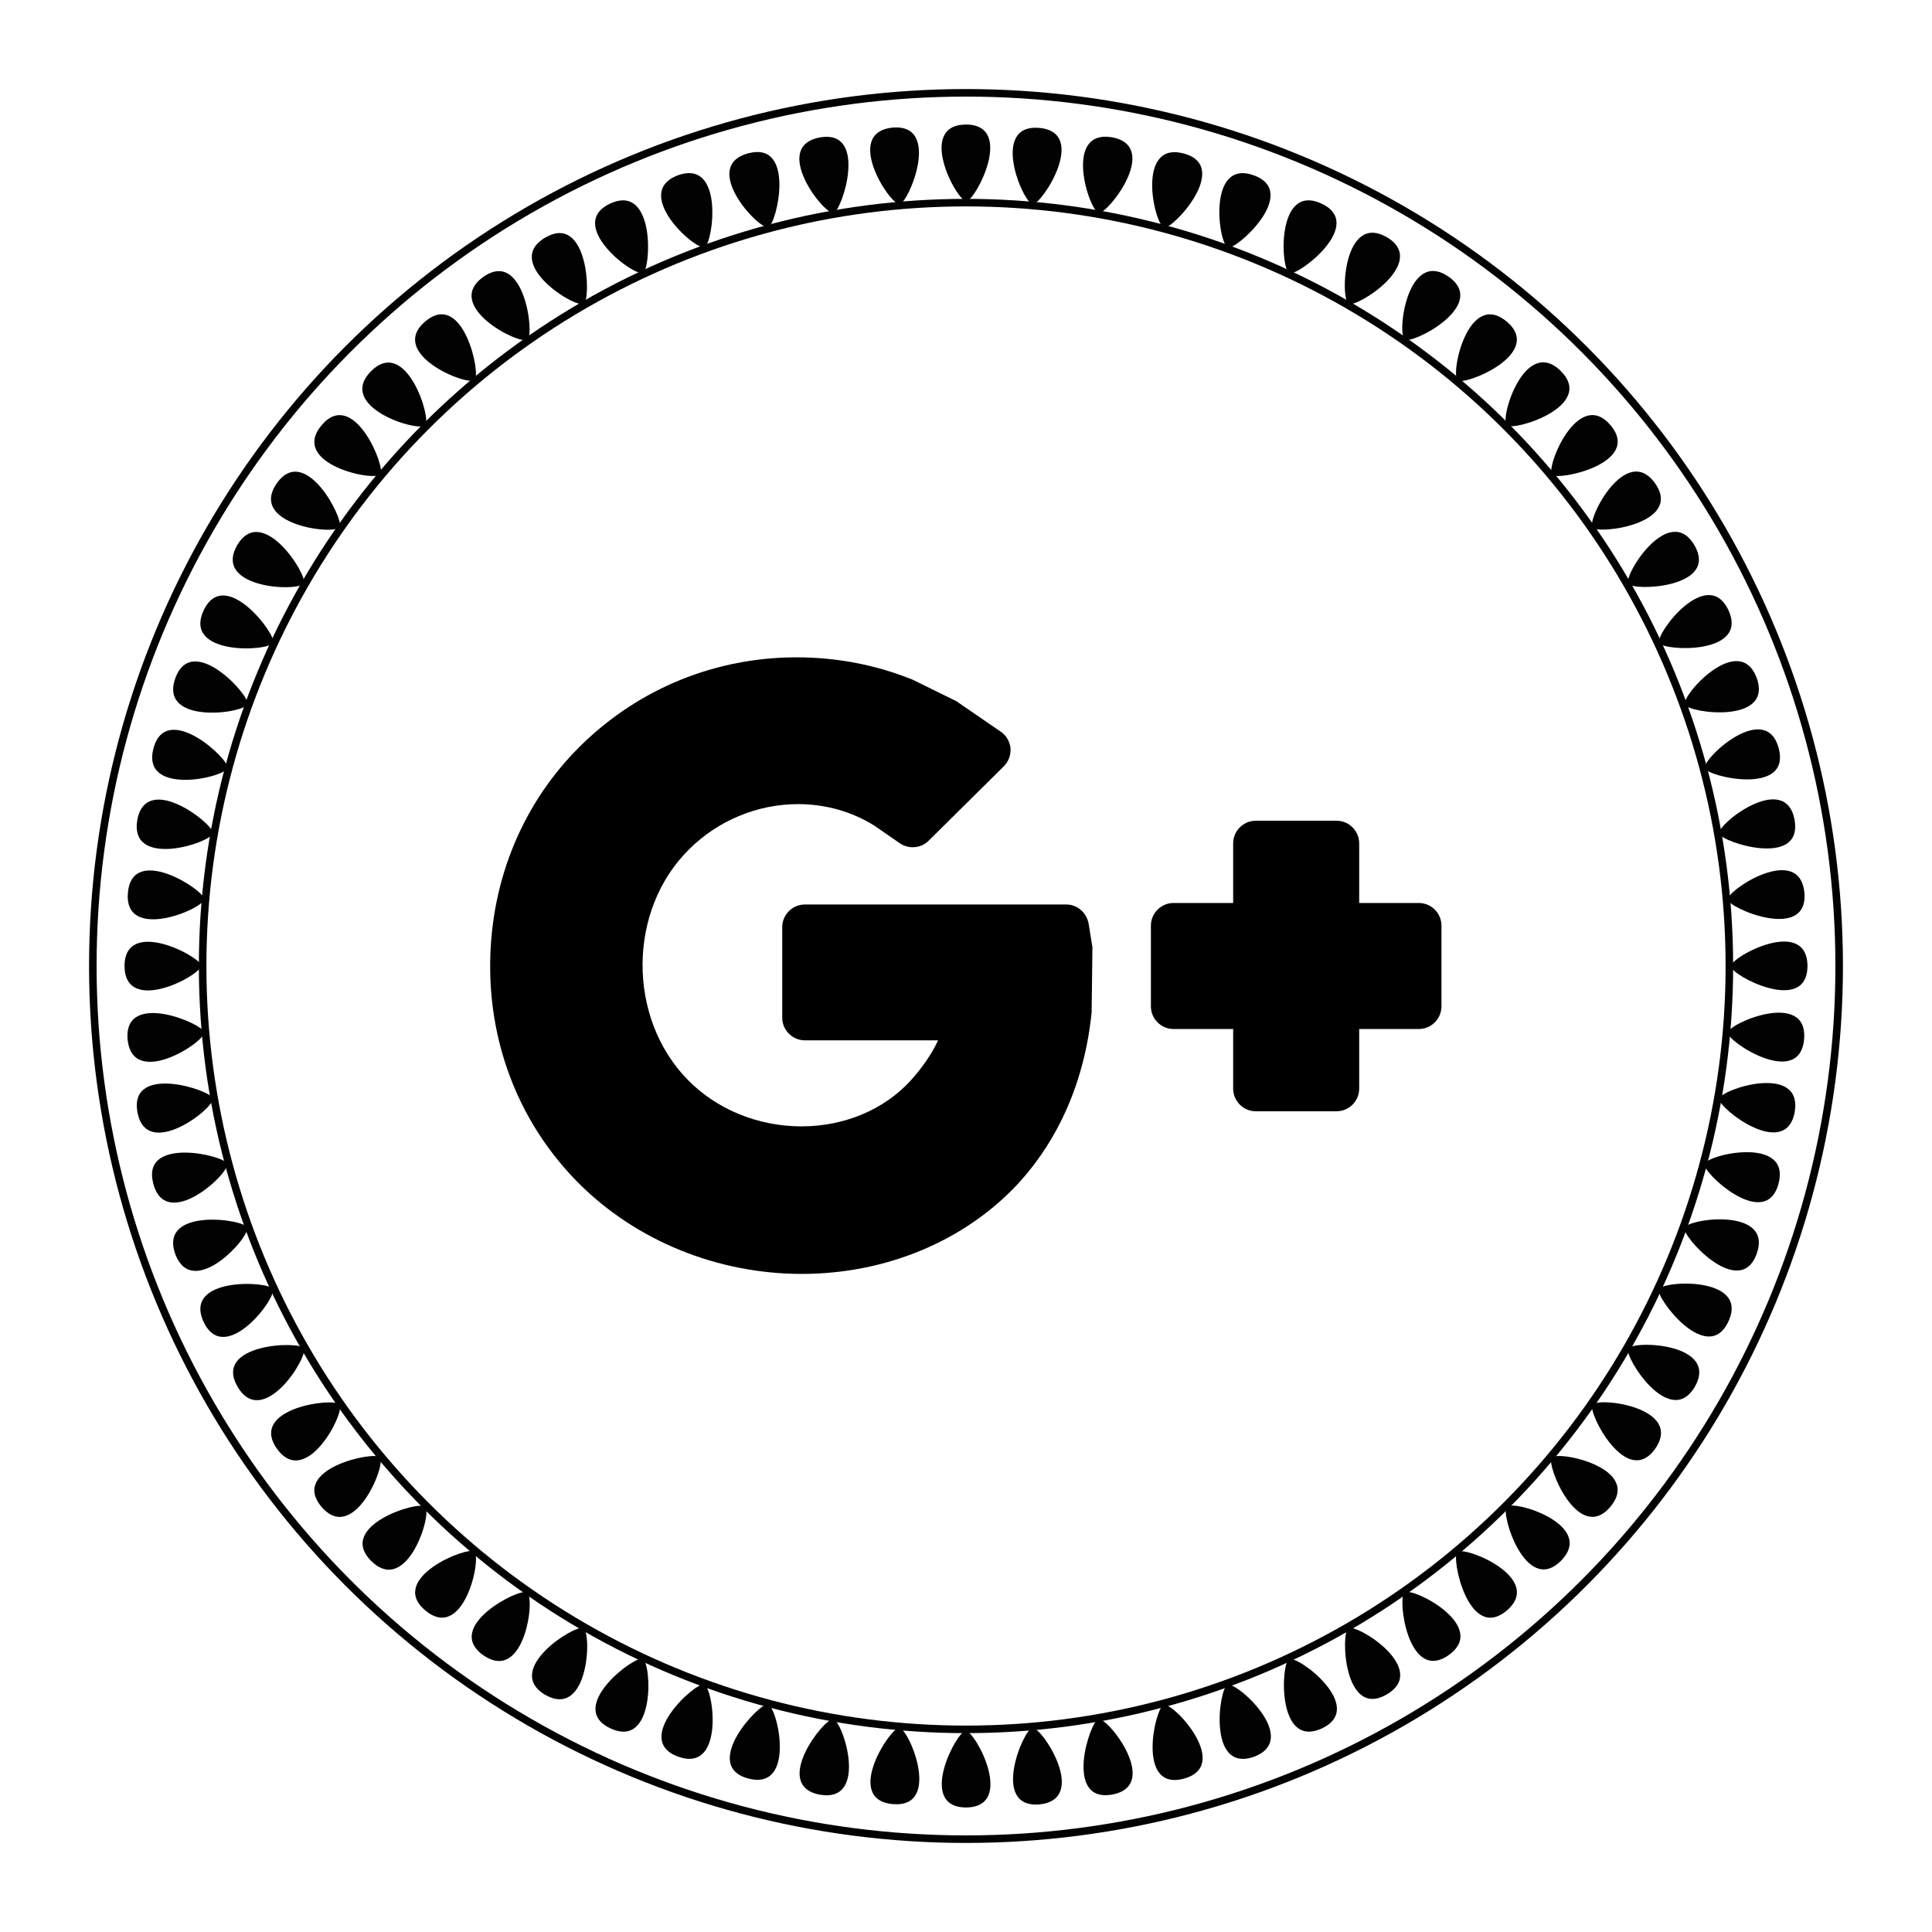 <?xml version="1.0" ?><svg id="Layer_1" style="enable-background:new 0 0 512 512;" version="1.1" viewBox="0 0 512 512" xml:space="preserve" xmlns="http://www.w3.org/2000/svg" xmlns:xlink="http://www.w3.org/1999/xlink"><style type="text/css">
	.st0{fill:none;stroke:#020202;stroke-width:2;stroke-miterlimit:10;}
	.st1{fill:none;stroke:#020202;stroke-width:2;stroke-linecap:round;stroke-linejoin:round;stroke-miterlimit:10;}
	.st2{fill:#020202;}
	.st3{fill:none;stroke:#020202;stroke-miterlimit:10;}
	.st4{clip-path:url(#SVGID_2_);}
</style><circle class="st0" cx="256" cy="256" r="231.4"/><circle class="st1" cx="256" cy="256" r="202.3"/><g><path class="st2" d="M256.1,53.3c-2.6,0-13.4-20.3,0-20.3C269.1,33.2,258.4,53.3,256.1,53.3z"/><path class="st2" d="M273.7,54.1c-2.6-0.2-11.5-21.4,1.8-20.2C288.5,35.2,276,54.3,273.7,54.1z"/><path class="st2" d="M291.2,56.4c-2.6-0.5-9.6-22.3,3.6-20C307.6,38.9,293.5,56.8,291.2,56.4z"/><path class="st2" d="M308.5,60.3c-2.6-0.7-7.6-23.1,5.3-19.6C326.3,44.2,310.7,60.9,308.5,60.3z"/><path class="st2" d="M325.4,65.6c-2.5-0.9-5.6-23.7,7-19.1C344.5,51.1,327.5,66.4,325.4,65.6z"/><path class="st2" d="M341.7,72.4c-2.4-1.1-3.5-24.1,8.6-18.4C362,59.6,343.8,73.3,341.7,72.4z"/><path class="st2" d="M357.4,80.5c-2.3-1.3-1.4-24.3,10.2-17.6C378.7,69.6,359.4,81.7,357.4,80.5z"/><path class="st2" d="M372.3,90c-2.2-1.5,0.7-24.3,11.7-16.6C394.5,81,374.2,91.3,372.3,90z"/><path class="st2" d="M386.3,100.8c-2-1.7,2.8-24.2,13.1-15.5C409.2,93.8,388.1,102.3,386.3,100.8z"/><path class="st2" d="M399.3,112.7c-1.9-1.9,4.9-23.8,14.4-14.3C422.8,107.7,401,114.4,399.3,112.7z"/><path class="st2" d="M411.3,125.8c-1.7-2,7-23.3,15.6-13C435.1,122.8,412.8,127.5,411.3,125.8z"/><path class="st2" d="M422,139.8c-1.5-2.2,9-22.6,16.7-11.6C446,138.9,423.4,141.7,422,139.8z"/><path class="st2" d="M431.5,154.7c-1.3-2.3,10.9-21.7,17.6-10.1C455.5,155.9,432.7,156.7,431.5,154.7z"/><path class="st2" d="M439.7,170.4c-1.1-2.4,12.8-20.7,18.4-8.6C463.4,173.7,440.7,172.5,439.7,170.4z"/><path class="st2" d="M446.5,186.7c-0.9-2.5,14.5-19.5,19.1-6.9C469.8,192.1,447.2,188.9,446.5,186.7z"/><path class="st2" d="M451.8,203.6c-0.7-2.6,16.2-18.2,19.6-5.2C474.6,211,452.4,205.8,451.8,203.6z"/><path class="st2" d="M455.6,220.9c-0.5-2.6,17.7-16.7,20-3.5C477.7,230.2,456,223.1,455.6,220.9z"/><path class="st2" d="M457.9,238.4c-0.2-2.6,19.1-15.1,20.3-1.7C479.1,249.6,458.1,240.7,457.9,238.4z"/><path class="st2" d="M458.7,256.1c0-2.6,20.3-13.4,20.3,0C478.8,269.1,458.7,258.4,458.7,256.1z"/><path class="st2" d="M457.9,273.7c0.2-2.6,21.4-11.5,20.2,1.8C476.8,288.5,457.7,276,457.9,273.7z"/><path class="st2" d="M455.6,291.2c0.5-2.6,22.3-9.6,20,3.6C473.1,307.6,455.2,293.5,455.6,291.2z"/><path class="st2" d="M451.7,308.5c0.7-2.6,23.1-7.6,19.6,5.3C467.8,326.3,451.1,310.7,451.7,308.5z"/><path class="st2" d="M446.4,325.4c0.9-2.5,23.7-5.6,19.1,7C460.9,344.5,445.6,327.5,446.4,325.4z"/><path class="st2" d="M439.6,341.7c1.1-2.4,24.1-3.5,18.4,8.6C452.4,362,438.7,343.8,439.6,341.7z"/><path class="st2" d="M431.5,357.4c1.3-2.3,24.3-1.4,17.6,10.2C442.4,378.7,430.3,359.4,431.5,357.4z"/><path class="st2" d="M422,372.3c1.5-2.2,24.3,0.7,16.6,11.7C431,394.5,420.7,374.2,422,372.3z"/><path class="st2" d="M411.2,386.3c1.7-2,24.2,2.8,15.5,13.1C418.2,409.2,409.7,388.1,411.2,386.3z"/><path class="st2" d="M399.3,399.3c1.9-1.9,23.8,4.9,14.3,14.4C404.3,422.8,397.6,401,399.3,399.3z"/><path class="st2" d="M386.2,411.3c2-1.7,23.3,7,13,15.6C389.2,435.1,384.5,412.8,386.2,411.3z"/><path class="st2" d="M372.2,422c2.2-1.5,22.6,9,11.6,16.7C373.1,446,370.3,423.4,372.2,422z"/><path class="st2" d="M357.3,431.5c2.3-1.3,21.7,10.9,10.1,17.6C356.1,455.5,355.3,432.7,357.3,431.5z"/><path class="st2" d="M341.6,439.7c2.4-1.1,20.7,12.8,8.6,18.4C338.3,463.4,339.5,440.7,341.6,439.7z"/><path class="st2" d="M325.3,446.5c2.5-0.9,19.5,14.5,6.9,19.1C319.9,469.8,323.1,447.2,325.3,446.5z"/><path class="st2" d="M308.4,451.8c2.6-0.7,18.2,16.2,5.2,19.6C301,474.6,306.2,452.4,308.4,451.8z"/><path class="st2" d="M291.1,455.6c2.6-0.5,16.7,17.7,3.5,20C281.8,477.7,288.9,456,291.1,455.6z"/><path class="st2" d="M273.6,457.9c2.6-0.2,15.1,19.1,1.7,20.3C262.4,479.1,271.3,458.1,273.6,457.9z"/><path class="st2" d="M255.9,458.7c2.6,0,13.4,20.3,0,20.3C242.9,478.8,253.6,458.7,255.9,458.7z"/><path class="st2" d="M238.3,457.9c2.6,0.2,11.5,21.4-1.8,20.2C223.5,476.8,236,457.7,238.3,457.9z"/><path class="st2" d="M220.8,455.6c2.6,0.5,9.6,22.3-3.6,20C204.4,473.1,218.5,455.2,220.8,455.6z"/><path class="st2" d="M203.5,451.7c2.6,0.7,7.6,23.1-5.3,19.6C185.7,467.8,201.3,451.1,203.5,451.7z"/><path class="st2" d="M186.6,446.4c2.5,0.9,5.6,23.7-7,19.1C167.5,460.9,184.5,445.6,186.6,446.4z"/><path class="st2" d="M170.3,439.6c2.4,1.1,3.5,24.1-8.6,18.4C150,452.4,168.2,438.7,170.3,439.6z"/><path class="st2" d="M154.6,431.5c2.3,1.3,1.4,24.3-10.2,17.6C133.3,442.4,152.6,430.3,154.6,431.5z"/><path class="st2" d="M139.7,422c2.2,1.5-0.7,24.3-11.7,16.6C117.5,431,137.8,420.7,139.7,422z"/><path class="st2" d="M125.7,411.2c2,1.7-2.8,24.2-13.1,15.5C102.8,418.2,123.9,409.7,125.7,411.2z"/><path class="st2" d="M112.7,399.3c1.9,1.9-4.9,23.8-14.4,14.3C89.2,404.3,111,397.6,112.7,399.3z"/><path class="st2" d="M100.7,386.2c1.7,2-7,23.3-15.6,13C76.9,389.2,99.2,384.5,100.7,386.2z"/><path class="st2" d="M90,372.2c1.5,2.2-9,22.6-16.7,11.6C66,373.1,88.6,370.3,90,372.2z"/><path class="st2" d="M80.5,357.3c1.3,2.3-10.9,21.7-17.6,10.1C56.5,356.1,79.3,355.3,80.5,357.3z"/><path class="st2" d="M72.3,341.6c1.1,2.4-12.8,20.7-18.4,8.6C48.6,338.3,71.3,339.5,72.3,341.6z"/><path class="st2" d="M65.5,325.3c0.9,2.5-14.5,19.5-19.1,6.9C42.2,319.9,64.8,323.1,65.5,325.3z"/><path class="st2" d="M60.2,308.4c0.7,2.6-16.2,18.2-19.6,5.2C37.4,301,59.6,306.2,60.2,308.4z"/><path class="st2" d="M56.4,291.1c0.5,2.6-17.7,16.7-20,3.5C34.3,281.8,56,288.9,56.4,291.1z"/><path class="st2" d="M54.1,273.6c0.2,2.6-19.1,15.1-20.3,1.7C32.9,262.4,53.9,271.3,54.1,273.6z"/><path class="st2" d="M53.3,255.9c0,2.6-20.3,13.4-20.3,0C33.2,242.9,53.3,253.6,53.3,255.9z"/><path class="st2" d="M54.1,238.3c-0.2,2.6-21.4,11.5-20.2-1.8C35.2,223.5,54.3,236,54.1,238.3z"/><path class="st2" d="M56.4,220.8c-0.5,2.6-22.3,9.6-20-3.6C38.9,204.4,56.8,218.5,56.4,220.8z"/><path class="st2" d="M60.3,203.5c-0.7,2.6-23.1,7.6-19.6-5.3C44.2,185.7,60.9,201.3,60.3,203.5z"/><path class="st2" d="M65.6,186.6c-0.9,2.5-23.7,5.6-19.1-7C51.1,167.5,66.4,184.5,65.6,186.6z"/><path class="st2" d="M72.4,170.3c-1.1,2.4-24.1,3.5-18.4-8.6C59.6,150,73.3,168.2,72.4,170.3z"/><path class="st2" d="M80.5,154.6c-1.3,2.3-24.3,1.4-17.6-10.2C69.6,133.3,81.7,152.6,80.5,154.6z"/><path class="st2" d="M90,139.7c-1.5,2.2-24.3-0.7-16.6-11.7C81,117.5,91.3,137.8,90,139.7z"/><path class="st2" d="M100.8,125.7c-1.7,2-24.2-2.8-15.5-13.1C93.8,102.8,102.3,123.9,100.8,125.7z"/><path class="st2" d="M112.7,112.7c-1.9,1.9-23.8-4.9-14.3-14.4C107.7,89.2,114.4,111,112.7,112.7z"/><path class="st2" d="M125.8,100.7c-2,1.7-23.3-7-13-15.6C122.8,76.9,127.5,99.2,125.8,100.7z"/><path class="st2" d="M139.8,90c-2.2,1.5-22.6-9-11.6-16.7C138.9,66,141.7,88.6,139.8,90z"/><path class="st2" d="M154.7,80.5c-2.3,1.3-21.7-10.9-10.1-17.6C155.9,56.5,156.7,79.3,154.7,80.5z"/><path class="st2" d="M170.4,72.3c-2.4,1.1-20.7-12.8-8.6-18.4C173.7,48.6,172.5,71.3,170.4,72.3z"/><path class="st2" d="M186.7,65.5c-2.5,0.9-19.5-14.5-6.9-19.1C192.1,42.2,188.9,64.8,186.7,65.5z"/><path class="st2" d="M203.6,60.2c-2.6,0.7-18.2-16.2-5.2-19.6C211,37.4,205.8,59.6,203.6,60.2z"/><path class="st2" d="M220.9,56.4c-2.6,0.5-16.7-17.7-3.5-20C230.2,34.3,223.1,56,220.9,56.4z"/><path class="st2" d="M238.4,54.1c-2.6,0.2-15.1-19.1-1.7-20.3C249.6,32.9,240.7,53.9,238.4,54.1z"/></g><path class="st3" d="M243.3,30.8"/><g><g><defs><rect height="164.9" id="SVGID_1_" width="252" x="130" y="173.6"/></defs><clipPath id="SVGID_2_"><use style="overflow:visible;" xlink:href="#SVGID_1_"/></clipPath><path class="st4" d="M376,239.3h-15.8v-15.8c0-3.3-2.7-6-6-6h-21.4c-3.3,0-6,2.7-6,6v15.8H311c-3.3,0-6,2.7-6,6v21.4    c0,3.3,2.7,6,6,6h15.8v15.8c0,3.3,2.7,6,6,6h21.4c3.3,0,6-2.7,6-6v-15.8H376c3.3,0,6-2.7,6-6v-21.4C382,242,379.3,239.3,376,239.3    L376,239.3z M376,239.3"/><path class="st4" d="M211.5,213.1c7.3,0,14.3,2,20.2,5.7l6.8,4.7c2.4,1.6,5.6,1.3,7.6-0.7l19.9-19.7c1.3-1.3,1.9-3,1.8-4.8    c-0.2-1.8-1.1-3.4-2.6-4.4l-11.5-7.9c-0.2-0.2-0.5-0.3-0.7-0.4l-11.2-5.5c-0.1-0.1-0.3-0.1-0.5-0.2c-9.6-3.8-19.8-5.7-30.2-5.7    c-21.4,0-41.6,8.2-56.9,23.1c-15.5,15.1-24.1,35.7-24.3,58c-0.2,22.3,8.2,43,23.5,58.3c15.2,15.2,36.7,24,59.1,24    c22.1,0,42.9-8.6,57-23.6c11.1-11.9,18-27.7,19.8-45.8c0-0.2,0-0.3,0-0.5l0.2-16.3c0-0.3,0-0.7-0.1-1l-0.9-5.6    c-0.5-2.9-3-5.1-5.9-5.1h-69.3c-3.3,0-6,2.7-6,6v24c0,3.3,2.7,6,6,6h35.3c-1.6,3.5-4.2,7.3-7.4,10.8c-7,7.6-17.5,12-28.8,12    c-11.5,0-22.5-4.5-30.2-12.4c-16-16.4-15.9-44.9,0.4-61C190.3,217.4,200.8,213.1,211.5,213.1L211.5,213.1z M211.5,213.1"/></g></g></svg>